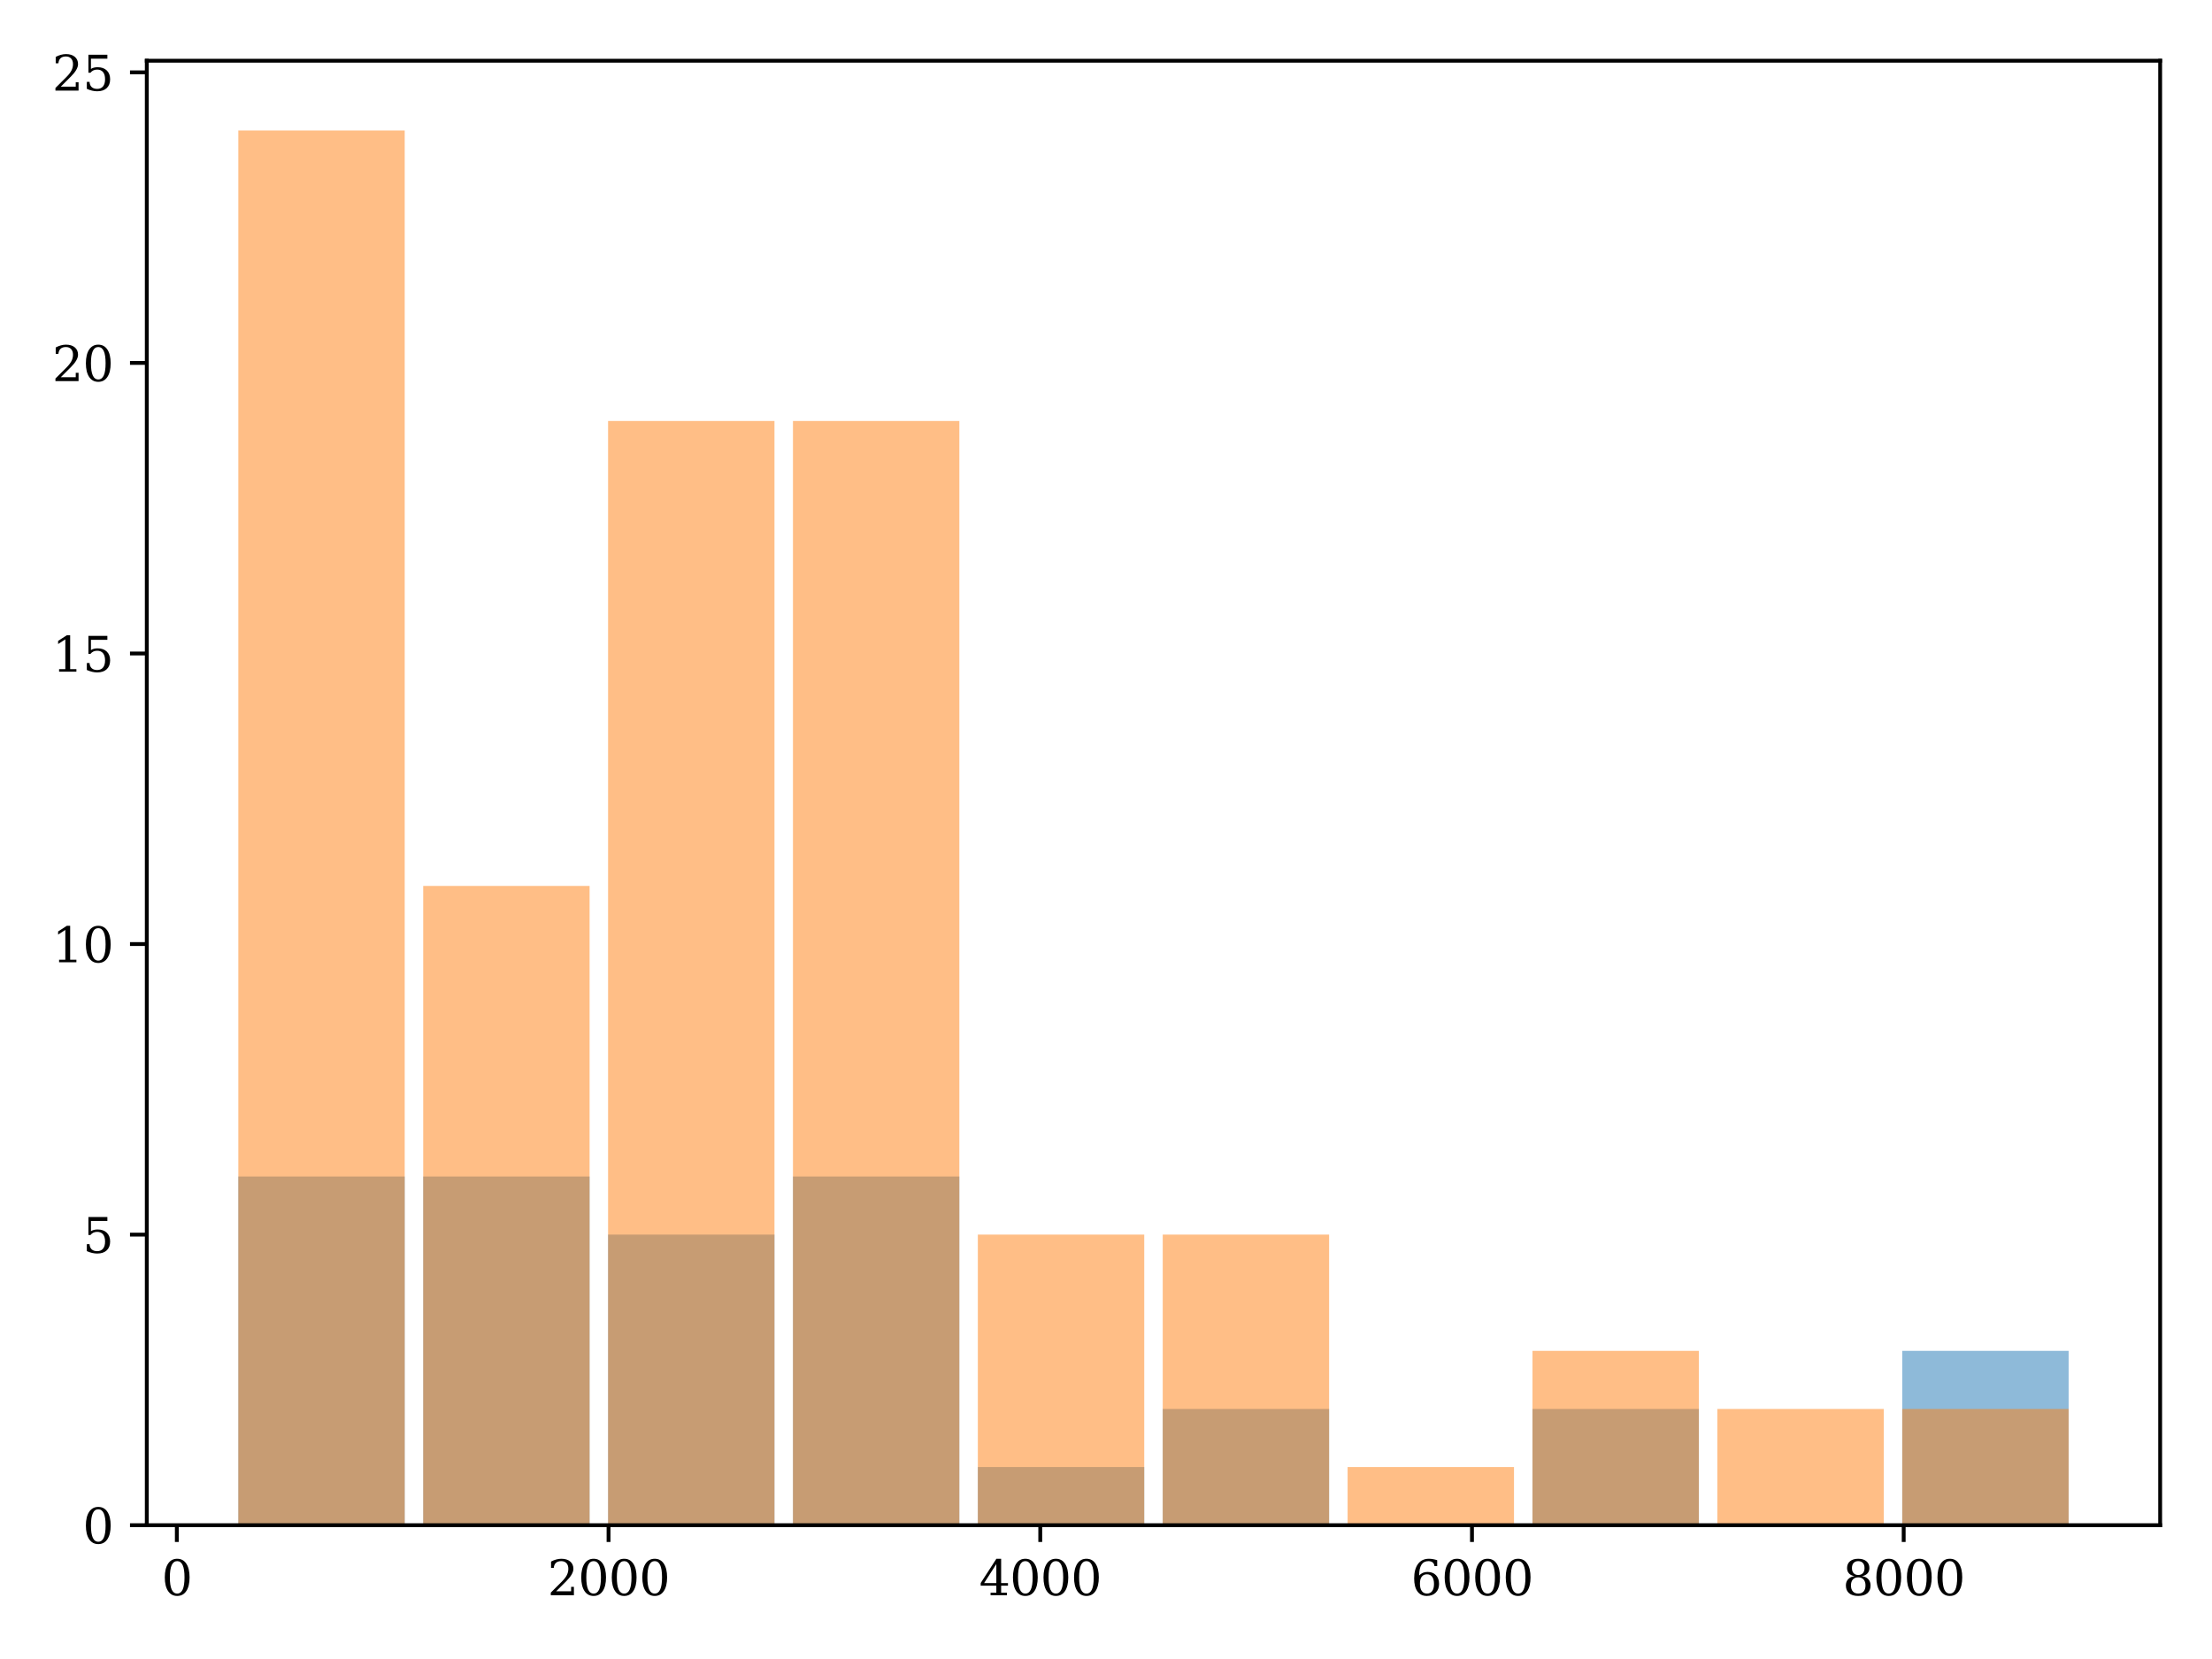 <?xml version="1.0" encoding="utf-8" standalone="no"?>
<!DOCTYPE svg PUBLIC "-//W3C//DTD SVG 1.1//EN"
  "http://www.w3.org/Graphics/SVG/1.1/DTD/svg11.dtd">
<svg xmlns:xlink="http://www.w3.org/1999/xlink" width="460.8pt" height="345.6pt" viewBox="0 0 460.8 345.6" xmlns="http://www.w3.org/2000/svg" version="1.1">
 <defs>
  <style type="text/css">*{stroke-linejoin: round; stroke-linecap: butt}</style>
 </defs>
 <g id="figure_1">
  <g id="patch_1">
   <path d="M 0 345.6 
L 460.8 345.6 
L 460.8 0 
L 0 0 
z
" style="fill: #ffffff"/>
  </g>
  <g id="axes_1">
   <g id="patch_2">
    <path d="M 30.58 317.72 
L 450 317.72 
L 450 12.648 
L 30.58 12.648 
z
" style="fill: #ffffff"/>
   </g>
   <g id="patch_3">
    <path d="M 49.645 317.72 
L 84.307 317.72 
L 84.307 245.084 
L 49.645 245.084 
z
" clip-path="url(#p77db28d87f)" style="fill: #1f77b4; opacity: 0.5"/>
   </g>
   <g id="patch_4">
    <path d="M 88.159 317.72 
L 122.822 317.72 
L 122.822 245.084 
L 88.159 245.084 
z
" clip-path="url(#p77db28d87f)" style="fill: #1f77b4; opacity: 0.5"/>
   </g>
   <g id="patch_5">
    <path d="M 126.673 317.72 
L 161.336 317.72 
L 161.336 257.19 
L 126.673 257.19 
z
" clip-path="url(#p77db28d87f)" style="fill: #1f77b4; opacity: 0.5"/>
   </g>
   <g id="patch_6">
    <path d="M 165.187 317.72 
L 199.85 317.72 
L 199.85 245.084 
L 165.187 245.084 
z
" clip-path="url(#p77db28d87f)" style="fill: #1f77b4; opacity: 0.5"/>
   </g>
   <g id="patch_7">
    <path d="M 203.701 317.72 
L 238.364 317.72 
L 238.364 305.614 
L 203.701 305.614 
z
" clip-path="url(#p77db28d87f)" style="fill: #1f77b4; opacity: 0.5"/>
   </g>
   <g id="patch_8">
    <path d="M 242.216 317.72 
L 276.879 317.72 
L 276.879 293.508 
L 242.216 293.508 
z
" clip-path="url(#p77db28d87f)" style="fill: #1f77b4; opacity: 0.5"/>
   </g>
   <g id="patch_9">
    <path d="M 280.73 317.72 
L 315.393 317.72 
L 315.393 317.72 
L 280.73 317.72 
z
" clip-path="url(#p77db28d87f)" style="fill: #1f77b4; opacity: 0.5"/>
   </g>
   <g id="patch_10">
    <path d="M 319.244 317.72 
L 353.907 317.72 
L 353.907 293.508 
L 319.244 293.508 
z
" clip-path="url(#p77db28d87f)" style="fill: #1f77b4; opacity: 0.5"/>
   </g>
   <g id="patch_11">
    <path d="M 357.758 317.72 
L 392.421 317.72 
L 392.421 317.72 
L 357.758 317.72 
z
" clip-path="url(#p77db28d87f)" style="fill: #1f77b4; opacity: 0.5"/>
   </g>
   <g id="patch_12">
    <path d="M 396.273 317.72 
L 430.935 317.72 
L 430.935 281.402 
L 396.273 281.402 
z
" clip-path="url(#p77db28d87f)" style="fill: #1f77b4; opacity: 0.5"/>
   </g>
   <g id="patch_13">
    <path d="M 49.645 317.72 
L 84.307 317.72 
L 84.307 27.175 
L 49.645 27.175 
z
" clip-path="url(#p77db28d87f)" style="fill: #ff7f0e; opacity: 0.5"/>
   </g>
   <g id="patch_14">
    <path d="M 88.159 317.72 
L 122.822 317.72 
L 122.822 184.554 
L 88.159 184.554 
z
" clip-path="url(#p77db28d87f)" style="fill: #ff7f0e; opacity: 0.5"/>
   </g>
   <g id="patch_15">
    <path d="M 126.673 317.72 
L 161.336 317.72 
L 161.336 87.705 
L 126.673 87.705 
z
" clip-path="url(#p77db28d87f)" style="fill: #ff7f0e; opacity: 0.5"/>
   </g>
   <g id="patch_16">
    <path d="M 165.187 317.72 
L 199.85 317.72 
L 199.85 87.705 
L 165.187 87.705 
z
" clip-path="url(#p77db28d87f)" style="fill: #ff7f0e; opacity: 0.5"/>
   </g>
   <g id="patch_17">
    <path d="M 203.701 317.72 
L 238.364 317.72 
L 238.364 257.19 
L 203.701 257.19 
z
" clip-path="url(#p77db28d87f)" style="fill: #ff7f0e; opacity: 0.5"/>
   </g>
   <g id="patch_18">
    <path d="M 242.216 317.72 
L 276.879 317.72 
L 276.879 257.19 
L 242.216 257.19 
z
" clip-path="url(#p77db28d87f)" style="fill: #ff7f0e; opacity: 0.5"/>
   </g>
   <g id="patch_19">
    <path d="M 280.73 317.72 
L 315.393 317.72 
L 315.393 305.614 
L 280.73 305.614 
z
" clip-path="url(#p77db28d87f)" style="fill: #ff7f0e; opacity: 0.5"/>
   </g>
   <g id="patch_20">
    <path d="M 319.244 317.72 
L 353.907 317.72 
L 353.907 281.402 
L 319.244 281.402 
z
" clip-path="url(#p77db28d87f)" style="fill: #ff7f0e; opacity: 0.5"/>
   </g>
   <g id="patch_21">
    <path d="M 357.758 317.72 
L 392.421 317.72 
L 392.421 293.508 
L 357.758 293.508 
z
" clip-path="url(#p77db28d87f)" style="fill: #ff7f0e; opacity: 0.5"/>
   </g>
   <g id="patch_22">
    <path d="M 396.273 317.72 
L 430.935 317.72 
L 430.935 293.508 
L 396.273 293.508 
z
" clip-path="url(#p77db28d87f)" style="fill: #ff7f0e; opacity: 0.5"/>
   </g>
   <g id="matplotlib.axis_1">
    <g id="xtick_1">
     <g id="line2d_1">
      <defs>
       <path id="mb522d209a8" d="M 0 0 
L 0 3.5 
" style="stroke: #000000; stroke-width: 0.8"/>
      </defs>
      <g>
       <use xlink:href="#mb522d209a8" x="36.837" y="317.72" style="stroke: #000000; stroke-width: 0.8"/>
      </g>
     </g>
     <g id="text_1">
      <!-- 0 -->
      <g transform="translate(33.656 332.318) scale(0.1 -0.1)">
       <defs>
        <path id="DejaVuSerif-30" d="M 2034 219 
Q 2513 219 2750 744 
Q 2988 1269 2988 2328 
Q 2988 3391 2750 3916 
Q 2513 4441 2034 4441 
Q 1556 4441 1318 3916 
Q 1081 3391 1081 2328 
Q 1081 1269 1318 744 
Q 1556 219 2034 219 
z
M 2034 -91 
Q 1275 -91 848 546 
Q 422 1184 422 2328 
Q 422 3475 848 4112 
Q 1275 4750 2034 4750 
Q 2797 4750 3222 4112 
Q 3647 3475 3647 2328 
Q 3647 1184 3222 546 
Q 2797 -91 2034 -91 
z
" transform="scale(0.016)"/>
       </defs>
       <use xlink:href="#DejaVuSerif-30"/>
      </g>
     </g>
    </g>
    <g id="xtick_2">
     <g id="line2d_2">
      <g>
       <use xlink:href="#mb522d209a8" x="126.771" y="317.72" style="stroke: #000000; stroke-width: 0.8"/>
      </g>
     </g>
     <g id="text_2">
      <!-- 2000 -->
      <g transform="translate(114.046 332.318) scale(0.1 -0.1)">
       <defs>
        <path id="DejaVuSerif-32" d="M 819 3553 
L 469 3553 
L 469 4384 
Q 803 4563 1142 4656 
Q 1481 4750 1806 4750 
Q 2534 4750 2956 4397 
Q 3378 4044 3378 3438 
Q 3378 2753 2422 1800 
Q 2347 1728 2309 1691 
L 1131 513 
L 3078 513 
L 3078 1088 
L 3444 1088 
L 3444 0 
L 434 0 
L 434 341 
L 1850 1753 
Q 2319 2222 2519 2614 
Q 2719 3006 2719 3438 
Q 2719 3909 2473 4175 
Q 2228 4441 1797 4441 
Q 1350 4441 1106 4219 
Q 863 3997 819 3553 
z
" transform="scale(0.016)"/>
       </defs>
       <use xlink:href="#DejaVuSerif-32"/>
       <use xlink:href="#DejaVuSerif-30" x="63.623"/>
       <use xlink:href="#DejaVuSerif-30" x="127.246"/>
       <use xlink:href="#DejaVuSerif-30" x="190.869"/>
      </g>
     </g>
    </g>
    <g id="xtick_3">
     <g id="line2d_3">
      <g>
       <use xlink:href="#mb522d209a8" x="216.705" y="317.72" style="stroke: #000000; stroke-width: 0.8"/>
      </g>
     </g>
     <g id="text_3">
      <!-- 4000 -->
      <g transform="translate(203.98 332.318) scale(0.1 -0.1)">
       <defs>
        <path id="DejaVuSerif-34" d="M 2234 1581 
L 2234 4063 
L 641 1581 
L 2234 1581 
z
M 3609 0 
L 1484 0 
L 1484 331 
L 2234 331 
L 2234 1247 
L 197 1247 
L 197 1588 
L 2241 4750 
L 2859 4750 
L 2859 1581 
L 3750 1581 
L 3750 1247 
L 2859 1247 
L 2859 331 
L 3609 331 
L 3609 0 
z
" transform="scale(0.016)"/>
       </defs>
       <use xlink:href="#DejaVuSerif-34"/>
       <use xlink:href="#DejaVuSerif-30" x="63.623"/>
       <use xlink:href="#DejaVuSerif-30" x="127.246"/>
       <use xlink:href="#DejaVuSerif-30" x="190.869"/>
      </g>
     </g>
    </g>
    <g id="xtick_4">
     <g id="line2d_4">
      <g>
       <use xlink:href="#mb522d209a8" x="306.639" y="317.72" style="stroke: #000000; stroke-width: 0.8"/>
      </g>
     </g>
     <g id="text_4">
      <!-- 6000 -->
      <g transform="translate(293.914 332.318) scale(0.1 -0.1)">
       <defs>
        <path id="DejaVuSerif-36" d="M 2094 219 
Q 2534 219 2771 542 
Q 3009 866 3009 1472 
Q 3009 2078 2771 2401 
Q 2534 2725 2094 2725 
Q 1647 2725 1412 2412 
Q 1178 2100 1178 1509 
Q 1178 888 1415 553 
Q 1653 219 2094 219 
z
M 1075 2569 
Q 1288 2803 1556 2918 
Q 1825 3034 2163 3034 
Q 2859 3034 3264 2615 
Q 3669 2197 3669 1472 
Q 3669 763 3233 336 
Q 2797 -91 2069 -91 
Q 1278 -91 853 498 
Q 428 1088 428 2181 
Q 428 3406 931 4078 
Q 1434 4750 2350 4750 
Q 2597 4750 2869 4703 
Q 3141 4656 3425 4563 
L 3425 3794 
L 3072 3794 
Q 3034 4109 2831 4275 
Q 2628 4441 2284 4441 
Q 1678 4441 1381 3981 
Q 1084 3522 1075 2569 
z
" transform="scale(0.016)"/>
       </defs>
       <use xlink:href="#DejaVuSerif-36"/>
       <use xlink:href="#DejaVuSerif-30" x="63.623"/>
       <use xlink:href="#DejaVuSerif-30" x="127.246"/>
       <use xlink:href="#DejaVuSerif-30" x="190.869"/>
      </g>
     </g>
    </g>
    <g id="xtick_5">
     <g id="line2d_5">
      <g>
       <use xlink:href="#mb522d209a8" x="396.573" y="317.72" style="stroke: #000000; stroke-width: 0.8"/>
      </g>
     </g>
     <g id="text_5">
      <!-- 8000 -->
      <g transform="translate(383.848 332.318) scale(0.1 -0.1)">
       <defs>
        <path id="DejaVuSerif-38" d="M 2981 1275 
Q 2981 1775 2732 2051 
Q 2484 2328 2034 2328 
Q 1584 2328 1336 2051 
Q 1088 1775 1088 1275 
Q 1088 772 1336 495 
Q 1584 219 2034 219 
Q 2484 219 2732 495 
Q 2981 772 2981 1275 
z
M 2853 3541 
Q 2853 3966 2637 4203 
Q 2422 4441 2034 4441 
Q 1650 4441 1433 4203 
Q 1216 3966 1216 3541 
Q 1216 3113 1433 2875 
Q 1650 2638 2034 2638 
Q 2422 2638 2637 2875 
Q 2853 3113 2853 3541 
z
M 2516 2484 
Q 3047 2413 3344 2092 
Q 3641 1772 3641 1275 
Q 3641 619 3225 264 
Q 2809 -91 2034 -91 
Q 1263 -91 845 264 
Q 428 619 428 1275 
Q 428 1772 725 2092 
Q 1022 2413 1556 2484 
Q 1084 2569 832 2842 
Q 581 3116 581 3541 
Q 581 4103 968 4426 
Q 1356 4750 2034 4750 
Q 2713 4750 3100 4426 
Q 3488 4103 3488 3541 
Q 3488 3116 3236 2842 
Q 2984 2569 2516 2484 
z
" transform="scale(0.016)"/>
       </defs>
       <use xlink:href="#DejaVuSerif-38"/>
       <use xlink:href="#DejaVuSerif-30" x="63.623"/>
       <use xlink:href="#DejaVuSerif-30" x="127.246"/>
       <use xlink:href="#DejaVuSerif-30" x="190.869"/>
      </g>
     </g>
    </g>
   </g>
   <g id="matplotlib.axis_2">
    <g id="ytick_1">
     <g id="line2d_6">
      <defs>
       <path id="mfbaaad275e" d="M 0 0 
L -3.5 0 
" style="stroke: #000000; stroke-width: 0.8"/>
      </defs>
      <g>
       <use xlink:href="#mfbaaad275e" x="30.58" y="317.72" style="stroke: #000000; stroke-width: 0.8"/>
      </g>
     </g>
     <g id="text_6">
      <!-- 0 -->
      <g transform="translate(17.218 321.519) scale(0.1 -0.1)">
       <use xlink:href="#DejaVuSerif-30"/>
      </g>
     </g>
    </g>
    <g id="ytick_2">
     <g id="line2d_7">
      <g>
       <use xlink:href="#mfbaaad275e" x="30.58" y="257.19" style="stroke: #000000; stroke-width: 0.8"/>
      </g>
     </g>
     <g id="text_7">
      <!-- 5 -->
      <g transform="translate(17.218 260.989) scale(0.1 -0.1)">
       <defs>
        <path id="DejaVuSerif-35" d="M 3219 4666 
L 3219 4153 
L 1081 4153 
L 1081 2816 
Q 1244 2928 1461 2984 
Q 1678 3041 1947 3041 
Q 2703 3041 3140 2622 
Q 3578 2203 3578 1478 
Q 3578 738 3136 323 
Q 2694 -91 1894 -91 
Q 1572 -91 1234 -12 
Q 897 66 544 225 
L 544 1131 
L 897 1131 
Q 925 688 1179 453 
Q 1434 219 1894 219 
Q 2388 219 2653 544 
Q 2919 869 2919 1478 
Q 2919 2084 2655 2407 
Q 2391 2731 1894 2731 
Q 1613 2731 1398 2631 
Q 1184 2531 1019 2322 
L 750 2322 
L 750 4666 
L 3219 4666 
z
" transform="scale(0.016)"/>
       </defs>
       <use xlink:href="#DejaVuSerif-35"/>
      </g>
     </g>
    </g>
    <g id="ytick_3">
     <g id="line2d_8">
      <g>
       <use xlink:href="#mfbaaad275e" x="30.58" y="196.66" style="stroke: #000000; stroke-width: 0.8"/>
      </g>
     </g>
     <g id="text_8">
      <!-- 10 -->
      <g transform="translate(10.855 200.459) scale(0.1 -0.1)">
       <defs>
        <path id="DejaVuSerif-31" d="M 909 0 
L 909 331 
L 1722 331 
L 1722 4213 
L 781 3603 
L 781 4013 
L 1919 4750 
L 2350 4750 
L 2350 331 
L 3163 331 
L 3163 0 
L 909 0 
z
" transform="scale(0.016)"/>
       </defs>
       <use xlink:href="#DejaVuSerif-31"/>
       <use xlink:href="#DejaVuSerif-30" x="63.623"/>
      </g>
     </g>
    </g>
    <g id="ytick_4">
     <g id="line2d_9">
      <g>
       <use xlink:href="#mfbaaad275e" x="30.58" y="136.13" style="stroke: #000000; stroke-width: 0.8"/>
      </g>
     </g>
     <g id="text_9">
      <!-- 15 -->
      <g transform="translate(10.855 139.929) scale(0.1 -0.1)">
       <use xlink:href="#DejaVuSerif-31"/>
       <use xlink:href="#DejaVuSerif-35" x="63.623"/>
      </g>
     </g>
    </g>
    <g id="ytick_5">
     <g id="line2d_10">
      <g>
       <use xlink:href="#mfbaaad275e" x="30.58" y="75.599" style="stroke: #000000; stroke-width: 0.8"/>
      </g>
     </g>
     <g id="text_10">
      <!-- 20 -->
      <g transform="translate(10.855 79.399) scale(0.1 -0.1)">
       <use xlink:href="#DejaVuSerif-32"/>
       <use xlink:href="#DejaVuSerif-30" x="63.623"/>
      </g>
     </g>
    </g>
    <g id="ytick_6">
     <g id="line2d_11">
      <g>
       <use xlink:href="#mfbaaad275e" x="30.58" y="15.069" style="stroke: #000000; stroke-width: 0.8"/>
      </g>
     </g>
     <g id="text_11">
      <!-- 25 -->
      <g transform="translate(10.855 18.868) scale(0.1 -0.1)">
       <use xlink:href="#DejaVuSerif-32"/>
       <use xlink:href="#DejaVuSerif-35" x="63.623"/>
      </g>
     </g>
    </g>
   </g>
   <g id="patch_23">
    <path d="M 30.58 317.72 
L 30.58 12.648 
" style="fill: none; stroke: #000000; stroke-width: 0.8; stroke-linejoin: miter; stroke-linecap: square"/>
   </g>
   <g id="patch_24">
    <path d="M 450 317.72 
L 450 12.648 
" style="fill: none; stroke: #000000; stroke-width: 0.8; stroke-linejoin: miter; stroke-linecap: square"/>
   </g>
   <g id="patch_25">
    <path d="M 30.58 317.72 
L 450 317.72 
" style="fill: none; stroke: #000000; stroke-width: 0.8; stroke-linejoin: miter; stroke-linecap: square"/>
   </g>
   <g id="patch_26">
    <path d="M 30.58 12.648 
L 450 12.648 
" style="fill: none; stroke: #000000; stroke-width: 0.8; stroke-linejoin: miter; stroke-linecap: square"/>
   </g>
  </g>
 </g>
 <defs>
  <clipPath id="p77db28d87f">
   <rect x="30.58" y="12.648" width="419.42" height="305.072"/>
  </clipPath>
 </defs>
</svg>
